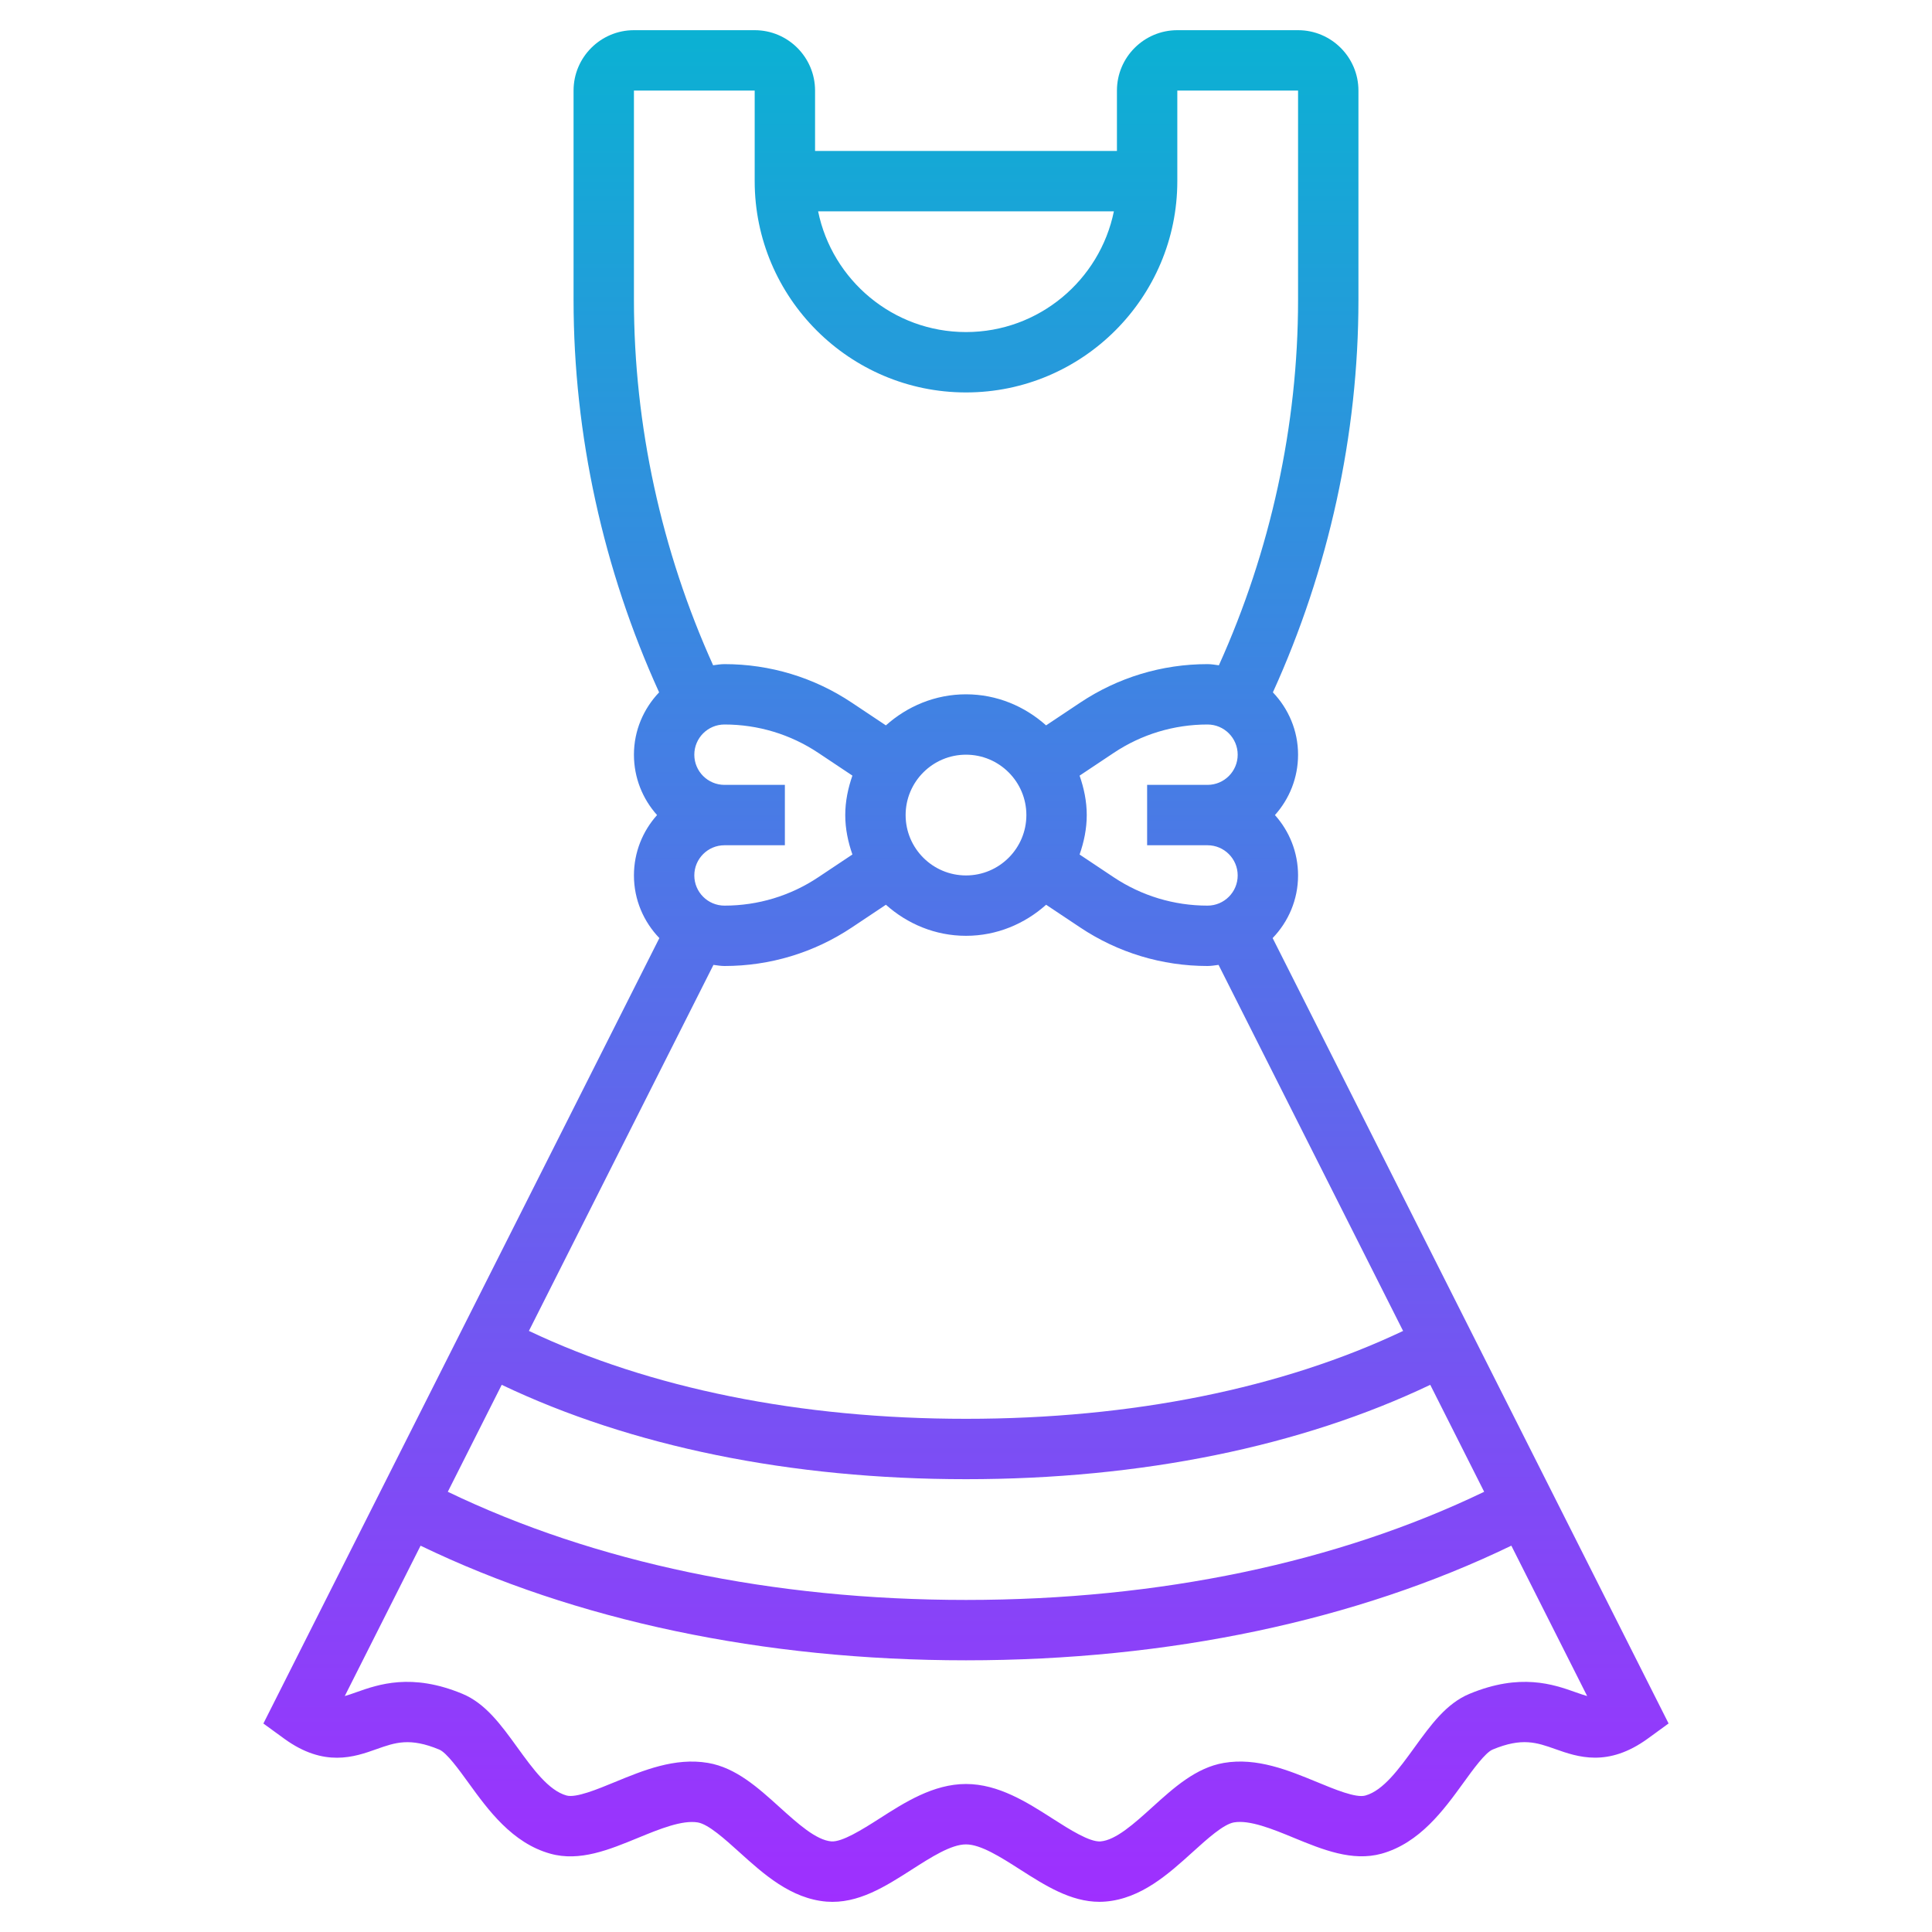 <svg id="Layer_3" enable-background="new 0 0 64 64" height="512" viewBox="0 0 64 64" width="512" xmlns="http://www.w3.org/2000/svg" xmlns:xlink="http://www.w3.org/1999/xlink"><linearGradient id="SVGID_1_" gradientUnits="userSpaceOnUse" x1="32" x2="32" y1="63" y2="1"><stop offset="0" stop-color="#9f2fff"/><stop offset="1" stop-color="#0bb1d3"/></linearGradient><path d="m43 29c0-.768-.29-1.469-.766-2 .476-.531.766-1.232.766-2 0-.801-.32-1.526-.834-2.065 1.848-4.064 2.834-8.536 2.834-12.997v-6.938c0-1.103-.897-2-2-2h-4c-1.103 0-2 .897-2 2v2h-10v-2c0-1.103-.897-2-2-2h-4c-1.103 0-2 .897-2 2v6.938c0 4.463.985 8.935 2.834 12.997-.514.538-.834 1.263-.834 2.065 0 .768.29 1.469.766 2-.476.531-.766 1.232-.766 2 0 .806.323 1.536.842 2.075l-13.117 26.019.687.5c1.326.965 2.331.608 3.062.348.616-.218 1.101-.391 2.077.015.245.102.646.657.97 1.104.643.888 1.443 1.993 2.711 2.345.973.272 1.953-.134 2.9-.523.718-.296 1.468-.6 1.986-.512.351.061.891.549 1.368.979.803.726 1.713 1.549 2.897 1.644 1.039.08 1.943-.5 2.823-1.063.639-.409 1.3-.833 1.793-.833s1.154.424 1.794.833c.823.525 1.672 1.069 2.625 1.069.065 0 .132-.003.199-.008 1.185-.095 2.094-.918 2.896-1.644.476-.431 1.016-.919 1.365-.979.52-.087 1.269.216 1.987.513.947.39 1.931.791 2.9.524 1.268-.353 2.067-1.458 2.711-2.346.322-.446.725-1.002.97-1.104.976-.407 1.463-.232 2.077-.015.734.259 1.738.615 3.064-.349l.687-.5-13.116-26.017c.519-.539.842-1.269.842-2.075zm-11 18c-5.506 0-10.478-1.012-14.479-2.912l6.113-12.125c.121.015.241.037.366.037 1.507 0 2.966-.441 4.219-1.277l1.128-.752c.707.632 1.631 1.029 2.653 1.029s1.946-.397 2.654-1.029l1.128.752c1.252.836 2.711 1.277 4.218 1.277.125 0 .245-.022.366-.037l6.113 12.126c-4.002 1.899-8.973 2.911-14.479 2.911zm15.379-1.126 1.786 3.543c-4.85 2.337-10.75 3.583-17.165 3.583s-12.315-1.246-17.166-3.583l1.786-3.543c4.279 2.039 9.561 3.126 15.38 3.126s11.101-1.087 15.379-3.126zm-23.379-17.874h2v-2h-2c-.552 0-1-.448-1-1s.448-1 1-1c1.11 0 2.186.325 3.109.941l1.128.752c-.143.412-.237.847-.237 1.307s.094.895.237 1.306l-1.128.752c-.923.617-1.999.942-3.109.942-.552 0-1-.448-1-1s.448-1 1-1zm17-3c0 .552-.448 1-1 1h-2v2h2c.552 0 1 .448 1 1s-.448 1-1 1c-1.11 0-2.186-.325-3.109-.941l-1.128-.752c.143-.412.237-.847.237-1.307s-.094-.895-.237-1.306l1.128-.752c.923-.617 1.999-.942 3.109-.942.552 0 1 .448 1 1zm-7 2c0 1.103-.897 2-2 2s-2-.897-2-2 .897-2 2-2 2 .897 2 2zm2.899-20c-.465 2.279-2.484 4-4.899 4s-4.434-1.721-4.899-4zm-15.899-4h4v3c0 3.859 3.141 7 7 7s7-3.141 7-7v-3h4v6.938c0 4.152-.912 8.314-2.623 12.101-.125-.017-.248-.039-.377-.039-1.507 0-2.966.441-4.219 1.277l-1.128.752c-.707-.632-1.631-1.029-2.653-1.029s-1.946.397-2.654 1.029l-1.128-.752c-1.252-.836-2.711-1.277-4.218-1.277-.129 0-.252.022-.377.038-1.711-3.784-2.623-7.947-2.623-12.1zm31.192 53.057c-.727-.258-1.828-.647-3.512.053-.768.318-1.28 1.027-1.824 1.778-.507.701-1.032 1.426-1.625 1.591-.312.091-1.026-.208-1.603-.446-.934-.384-1.99-.823-3.088-.634-.922.157-1.658.823-2.369 1.467-.594.537-1.208 1.093-1.715 1.133-.358.026-1.013-.387-1.584-.753-.841-.539-1.794-1.149-2.873-1.149s-2.032.61-2.872 1.149c-.572.366-1.231.776-1.584.753-.508-.04-1.123-.596-1.717-1.133-.712-.644-1.448-1.31-2.371-1.467-1.098-.188-2.153.25-3.087.634-.575.237-1.29.533-1.602.445-.595-.165-1.119-.89-1.627-1.591-.543-.751-1.057-1.46-1.823-1.778-1.684-.699-2.783-.31-3.512-.052-.153.054-.276.098-.383.127l2.511-4.981c5.129 2.477 11.341 3.797 18.068 3.797s12.939-1.32 18.065-3.798l2.512 4.982c-.106-.029-.23-.073-.385-.127z" fill="url(#SVGID_1_)"/></svg>